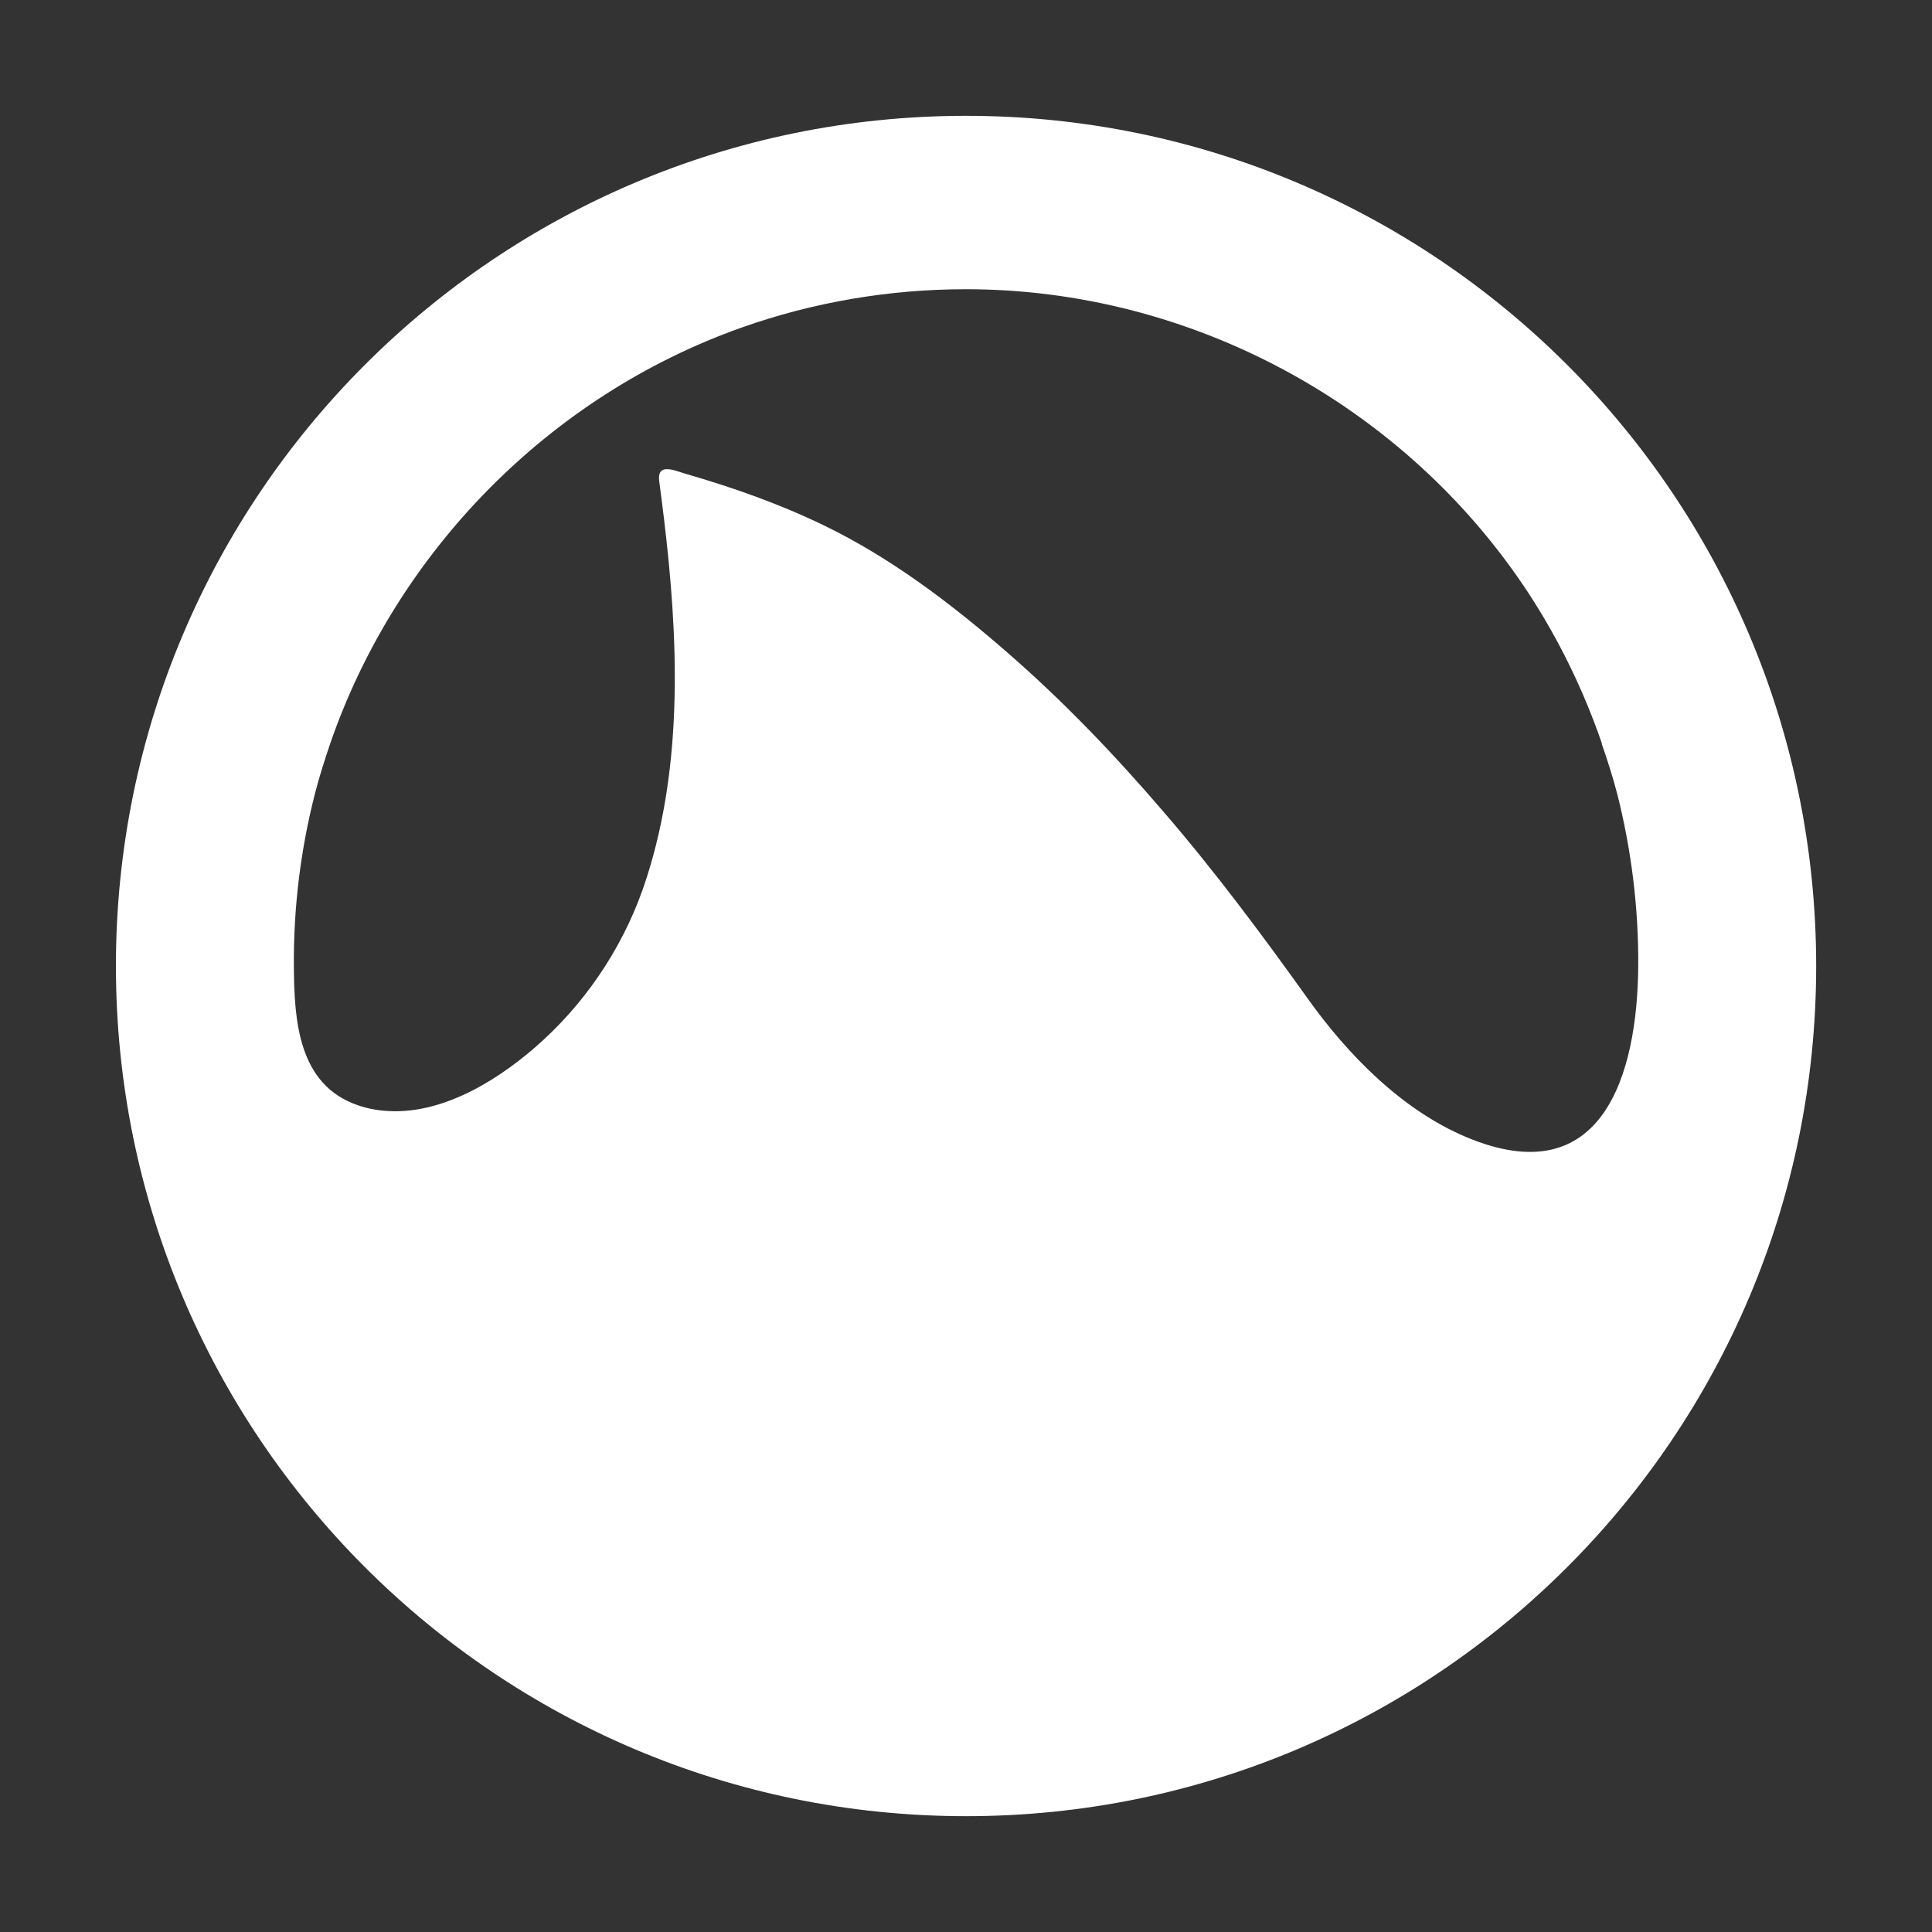 <?xml version="1.0" encoding="utf-8"?>
<!-- Generator: Adobe Illustrator 18.1.1, SVG Export Plug-In . SVG Version: 6.00 Build 0)  -->
<!DOCTYPE svg PUBLIC "-//W3C//DTD SVG 1.1//EN" "http://www.w3.org/Graphics/SVG/1.1/DTD/svg11.dtd">
<svg version="1.1" id="Grooveshark" xmlns="http://www.w3.org/2000/svg" xmlns:xlink="http://www.w3.org/1999/xlink" x="0px"
	 y="0px" viewBox="0 0 20 20" enable-background="new 0 0 20 20" xml:space="preserve">
<rect x="0" y="0" width="20" height="20" fill="#333333" stroke="none"/>
<g>
	<path fill="#FFFFFF" d="M10,1.199c-4.861,0-8.8,3.94-8.8,8.801c0,4.859,3.939,8.801,8.801,8.801c4.86,0,8.8-3.941,8.8-8.801
		C18.8,5.139,14.861,1.199,10,1.199z M13.538,10.338c-0.476-0.666-0.963-1.32-1.497-1.939c-0.501-0.584-1.034-1.141-1.614-1.645
		c-0.578-0.504-1.208-0.982-1.9-1.316C8.062,5.213,7.583,5.045,7.088,4.902C7.032,4.887,6.88,4.818,6.836,4.887
		C6.808,4.93,6.83,5.01,6.834,5.057C6.848,5.16,6.86,5.262,6.873,5.365C7.021,6.593,7.077,7.89,6.695,9.084
		c-0.204,0.643-0.578,1.23-1.075,1.686c-0.413,0.379-1.002,0.76-1.587,0.732c-0.108-0.004-0.218-0.023-0.324-0.059
		C3.083,11.232,3.046,10.557,3.042,10C3.038,9.402,3.11,8.805,3.258,8.225c0.045-0.178,0.101-0.353,0.16-0.527
		c0.685-1.986,2.27-3.602,4.259-4.307C8.421,3.127,9.209,2.994,10,2.994c2.326,0,4.539,1.195,5.817,3.137
		c0.32,0.488,0.577,1.016,0.766,1.566H16.58c0.061,0.174,0.117,0.35,0.163,0.527c0.146,0.58,0.22,1.178,0.216,1.775
		c-0.008,1.125-0.37,2.367-1.783,1.771C14.509,11.488,13.952,10.918,13.538,10.338z"/>
</g>
</svg>
